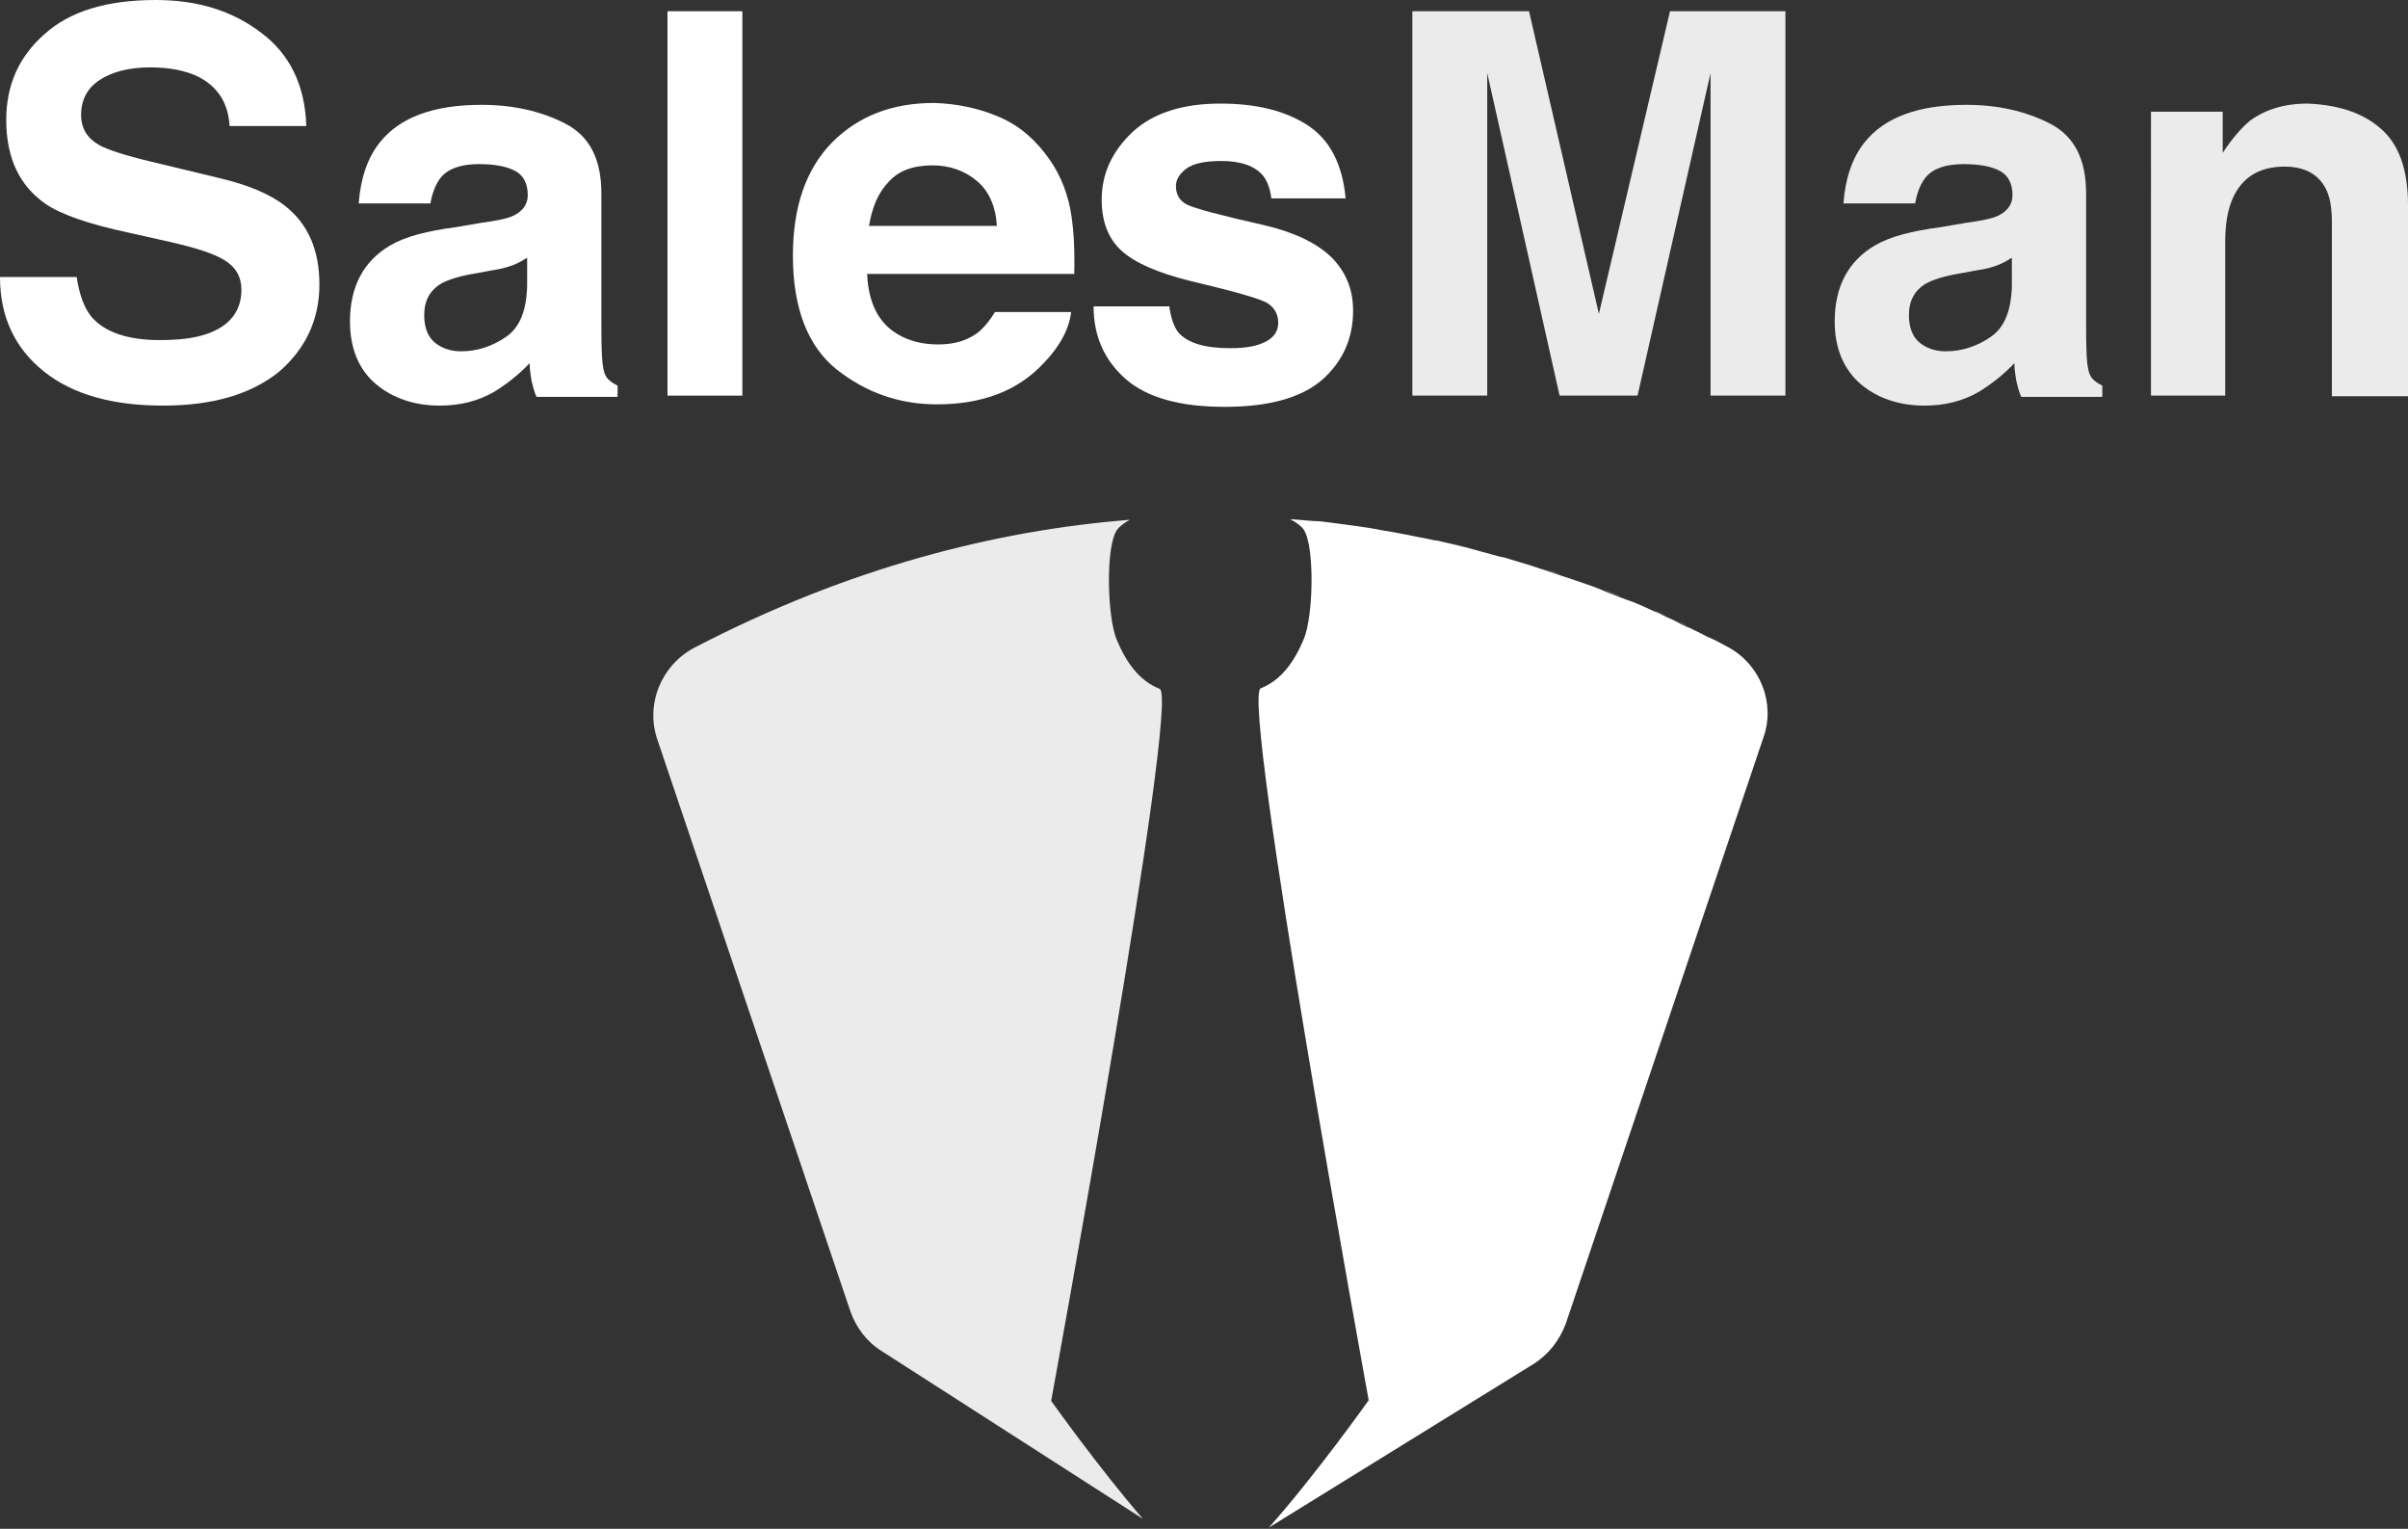 <?xml version="1.0" encoding="utf-8"?>
<!-- Generator: Adobe Illustrator 21.1.0, SVG Export Plug-In . SVG Version: 6.00 Build 0)  -->
<svg version="1.1" id="Capa_1" xmlns="http://www.w3.org/2000/svg" xmlns:xlink="http://www.w3.org/1999/xlink" x="0px" y="0px"
	 viewBox="0 0 386 245" style="enable-background:new 0 0 386 245;" xml:space="preserve">
<rect x="0" y="0" width="386" height="245" fill="#333333" stroke="none"/>
<style type="text/css">
	.st0{fill:#FFFFFF;}
	.st1{opacity:0.9;fill:#FFFFFF;}
</style>
<title>logo-tu-crm-light</title>
<g>
	<path class="st0" d="M12.3,44.4c0.4,2.8,1.2,4.9,2.3,6.3c2.1,2.5,5.8,3.8,11,3.8c3.1,0,5.6-0.3,7.6-1c3.7-1.3,5.5-3.7,5.5-7.1
		c0-2-0.9-3.6-2.7-4.7c-1.8-1.1-4.7-2-8.6-2.9l-6.7-1.5c-6.6-1.4-11.1-3-13.5-4.7C3.1,29.7,1,25.3,1,19.2C1,13.7,3,9.1,7.1,5.5
		C11.2,1.8,17.1,0,25,0c6.6,0,12.2,1.7,16.8,5.2c4.6,3.4,7.1,8.4,7.3,15H36.8c-0.2-3.7-1.9-6.3-5-7.9c-2.1-1-4.6-1.5-7.7-1.5
		c-3.4,0-6.1,0.7-8.1,2c-2,1.3-3,3.2-3,5.6c0,2.2,1,3.8,3,4.9c1.3,0.7,4,1.6,8.2,2.6l10.8,2.6c4.7,1.1,8.3,2.6,10.7,4.5
		c3.7,2.9,5.5,7.1,5.5,12.6c0,5.6-2.2,10.3-6.5,14C40.2,63.2,34.1,65,26.1,65C18,65,11.6,63.2,7,59.5c-4.6-3.7-7-8.7-7-15.1H12.3z"
		/>
	<path class="st0" d="M77.2,35.7c2.2-0.3,3.8-0.6,4.8-1c1.7-0.7,2.6-1.9,2.6-3.4c0-1.9-0.7-3.2-2-3.9c-1.3-0.7-3.2-1.1-5.8-1.1
		c-2.9,0-4.9,0.7-6.1,2.1c-0.8,1-1.4,2.4-1.7,4.2H57.5c0.3-4,1.4-7.3,3.4-9.8c3.2-4,8.6-6,16.3-6c5,0,9.5,1,13.4,3s5.8,5.7,5.8,11.2
		v20.9c0,1.4,0,3.2,0.1,5.3c0.1,1.6,0.3,2.6,0.7,3.2c0.4,0.6,1,1,1.8,1.4v1.8H86c-0.4-0.9-0.6-1.8-0.8-2.6c-0.1-0.8-0.3-1.7-0.3-2.8
		c-1.7,1.8-3.6,3.3-5.7,4.6c-2.6,1.5-5.5,2.2-8.7,2.2c-4.1,0-7.6-1.2-10.3-3.5s-4.1-5.7-4.1-10c0-5.6,2.2-9.7,6.5-12.2
		c2.4-1.4,5.9-2.3,10.5-2.9L77.2,35.7z M84.5,41.3c-0.8,0.5-1.5,0.9-2.3,1.2c-0.8,0.3-1.8,0.6-3.2,0.8l-2.7,0.5
		c-2.5,0.4-4.4,1-5.5,1.6c-1.9,1.1-2.8,2.8-2.8,5.1c0,2,0.6,3.5,1.7,4.4c1.1,0.9,2.5,1.4,4.2,1.4c2.6,0,5-0.8,7.2-2.3
		c2.2-1.5,3.3-4.2,3.4-8.2V41.3z"/>
	<path class="st0" d="M119,63.4H107V1.8H119V63.4z"/>
	<path class="st0" d="M160.3,18.8c3.2,1.4,5.8,3.7,7.9,6.7c1.9,2.7,3.1,5.8,3.6,9.4c0.3,2.1,0.5,5.1,0.4,9H139
		c0.2,4.6,1.8,7.8,4.8,9.6c1.8,1.1,4,1.7,6.6,1.7c2.7,0,4.9-0.7,6.6-2.1c0.9-0.8,1.7-1.8,2.5-3.1h12.2c-0.3,2.7-1.8,5.5-4.4,8.2
		c-4.1,4.4-9.8,6.6-17.1,6.6c-6.1,0-11.4-1.9-16.1-5.6c-4.6-3.7-7-9.8-7-18.2c0-7.9,2.1-13.9,6.3-18.2c4.2-4.2,9.6-6.3,16.3-6.3
		C153.5,16.6,157.1,17.4,160.3,18.8z M142.5,29.1c-1.7,1.7-2.7,4.1-3.2,7.1h20.5c-0.2-3.2-1.3-5.6-3.2-7.2c-1.9-1.6-4.3-2.5-7.1-2.5
		C146.5,26.5,144.1,27.3,142.5,29.1z"/>
	<path class="st0" d="M187.4,48.9c0.3,2.1,0.8,3.6,1.6,4.5c1.5,1.6,4.2,2.4,8.2,2.4c2.4,0,4.2-0.3,5.6-1c1.4-0.7,2.1-1.7,2.1-3.1
		c0-1.3-0.6-2.4-1.7-3.1c-1.1-0.7-5.3-1.9-12.5-3.6c-5.2-1.3-8.8-2.9-10.9-4.8c-2.1-1.9-3.2-4.6-3.2-8.2c0-4.2,1.7-7.8,5-10.9
		c3.3-3,8-4.5,14-4.5c5.7,0,10.3,1.1,13.9,3.4c3.6,2.3,5.7,6.2,6.2,11.8h-11.9c-0.2-1.5-0.6-2.7-1.3-3.6c-1.3-1.6-3.6-2.4-6.7-2.4
		c-2.6,0-4.5,0.4-5.6,1.2c-1.1,0.8-1.7,1.8-1.7,2.8c0,1.4,0.6,2.4,1.8,3c1.2,0.6,5.3,1.7,12.4,3.3c4.7,1.1,8.3,2.8,10.7,5.1
		c2.3,2.3,3.5,5.1,3.5,8.6c0,4.5-1.7,8.2-5,11.1c-3.4,2.9-8.6,4.3-15.6,4.3c-7.2,0-12.5-1.5-15.9-4.5c-3.4-3-5.1-6.9-5.1-11.6H187.4
		z"/>
	<path class="st1" d="M267.7,1.8h18.5v61.6h-12V21.7c0-1.2,0-2.9,0-5c0-2.2,0-3.8,0-5l-11.7,51.7h-12.5l-11.6-51.7c0,1.2,0,2.8,0,5
		c0,2.2,0,3.8,0,5v41.7h-12V1.8h18.7l11.2,48.5L267.7,1.8z"/>
	<path class="st1" d="M315.2,35.7c2.2-0.3,3.8-0.6,4.8-1c1.7-0.7,2.6-1.9,2.6-3.4c0-1.9-0.7-3.2-2-3.9c-1.3-0.7-3.2-1.1-5.8-1.1
		c-2.9,0-4.9,0.7-6.1,2.1c-0.8,1-1.4,2.4-1.7,4.2h-11.5c0.3-4,1.4-7.3,3.4-9.8c3.2-4,8.6-6,16.3-6c5,0,9.5,1,13.4,3
		c3.9,2,5.8,5.7,5.8,11.2v20.9c0,1.4,0,3.2,0.1,5.3c0.1,1.6,0.3,2.6,0.7,3.2c0.4,0.6,1,1,1.8,1.4v1.8h-13c-0.4-0.9-0.6-1.8-0.8-2.6
		c-0.1-0.8-0.3-1.7-0.3-2.8c-1.7,1.8-3.6,3.3-5.7,4.6c-2.6,1.5-5.5,2.2-8.7,2.2c-4.1,0-7.6-1.2-10.3-3.5c-2.7-2.4-4.1-5.7-4.1-10
		c0-5.6,2.2-9.7,6.5-12.2c2.4-1.4,5.9-2.3,10.5-2.9L315.2,35.7z M322.5,41.3c-0.8,0.5-1.5,0.9-2.3,1.2c-0.8,0.3-1.8,0.6-3.2,0.8
		l-2.7,0.5c-2.5,0.4-4.4,1-5.5,1.6c-1.9,1.1-2.8,2.8-2.8,5.1c0,2,0.6,3.5,1.7,4.4c1.1,0.9,2.5,1.4,4.2,1.4c2.6,0,5-0.8,7.2-2.3
		c2.2-1.5,3.3-4.2,3.4-8.2V41.3z"/>
	<path class="st1" d="M381.5,20.5c3,2.5,4.5,6.6,4.5,12.3v30.7h-12.2V35.7c0-2.4-0.3-4.2-1-5.5c-1.2-2.3-3.4-3.5-6.6-3.5
		c-4,0-6.8,1.7-8.3,5.1c-0.8,1.8-1.2,4.1-1.2,6.9v24.7h-11.9V17.9h11.5v6.6c1.5-2.3,3-4,4.3-5.1c2.4-1.8,5.5-2.8,9.3-2.8
		C374.7,16.8,378.6,18,381.5,20.5z"/>
</g>
<g>
	<path class="st1" d="M271.7,100.9c0.7,0.3,1.3,0.7,2,1C273,101.6,272.4,101.2,271.7,100.9z"/>
	<path class="st1" d="M256,94.1c1.4,0.5,2.7,1,4,1.6C258.7,95.2,257.4,94.6,256,94.1z"/>
	<path class="st1" d="M265.1,97.8c0.7,0.3,1.5,0.7,2.2,1C266.6,98.5,265.8,98.2,265.1,97.8z"/>
	<path class="st1" d="M261.1,96.1c0.9,0.4,1.8,0.8,2.7,1.1C262.9,96.9,262,96.5,261.1,96.1z"/>
	<path class="st1" d="M251.7,92.6c1.2,0.4,2.3,0.8,3.5,1.2C254,93.4,252.9,93,251.7,92.6z"/>
	<path class="st1" d="M247.2,91.1c1,0.3,2,0.7,3,1C249.2,91.7,248.2,91.4,247.2,91.1z"/>
	<path class="st1" d="M185.9,110.4c-3.3-1.3-5.4-4.3-6.9-7.9c-1.5-3.6-1.8-14.7,0-17.5c0.4-0.6,1.2-1.2,2.1-1.7
		c-21.4,1.7-45,7.6-69.8,20.5c-5.3,2.8-7.9,9.1-5.9,14.8l30.9,91.5c0.9,2.6,2.6,4.9,5,6.4l41.9,26.9c-7.1-8.2-14.7-18.9-14.7-18.9
		S189.2,111.7,185.9,110.4z"/>
	<path class="st1" d="M210.6,83.6c-1.3-0.1-2.6-0.2-3.8-0.3c0,0,0,0,0,0C208.1,83.4,209.3,83.5,210.6,83.6z"/>
	<path class="st1" d="M212.9,83.9c1.3,0.1,2.6,0.3,3.8,0.5C215.5,84.2,214.2,84,212.9,83.9z"/>
	<path class="st1" d="M274.5,102.3c0.9,0.5,1.7,0.9,2.5,1.3C276.2,103.2,275.4,102.8,274.5,102.3z"/>
	<path class="st1" d="M268.6,99.4c0.7,0.3,1.4,0.6,2,1C269.9,100,269.2,99.7,268.6,99.4z"/>
	<path class="st1" d="M224.6,85.5c1.9,0.3,3.7,0.7,5.5,1.1C228.3,86.2,226.5,85.8,224.6,85.5z"/>
	<path class="st1" d="M218.9,84.6c1.4,0.2,2.8,0.4,4.1,0.7C221.7,85,220.3,84.8,218.9,84.6z"/>
	<path class="st1" d="M237.2,88.2c1.1,0.3,2.2,0.6,3.3,0.9C239.4,88.8,238.3,88.5,237.2,88.2z"/>
	<path class="st1" d="M231.1,86.8c1.4,0.3,2.9,0.6,4.2,1C234,87.5,232.6,87.1,231.1,86.8z"/>
	<path class="st1" d="M242.4,89.6c1,0.3,2,0.6,3,0.9C244.4,90.2,243.4,89.9,242.4,89.6z"/>
	<path class="st0" d="M277,103.7c-0.8-0.4-1.6-0.9-2.5-1.3c-0.3-0.1-0.6-0.3-0.9-0.4c-0.6-0.3-1.3-0.7-2-1c-0.4-0.2-0.7-0.4-1.1-0.5
		c-0.7-0.3-1.3-0.6-2-1c-0.4-0.2-0.9-0.4-1.3-0.6c-0.7-0.3-1.4-0.7-2.2-1c-0.4-0.2-0.9-0.4-1.3-0.6c-0.9-0.4-1.8-0.8-2.7-1.1
		c-0.4-0.1-0.7-0.3-1.1-0.4c-1.3-0.5-2.6-1-4-1.6c-0.3-0.1-0.5-0.2-0.8-0.3c-1.1-0.4-2.3-0.8-3.5-1.2c-0.5-0.2-1-0.3-1.5-0.5
		c-1-0.3-2-0.7-3-1c-0.6-0.2-1.2-0.4-1.8-0.6c-1-0.3-2-0.6-3-0.9c-0.6-0.2-1.2-0.4-1.9-0.5c-1.1-0.3-2.2-0.6-3.3-0.9
		c-0.6-0.2-1.2-0.3-1.8-0.5c-1.4-0.3-2.8-0.7-4.2-1c-0.4-0.1-0.7-0.2-1.1-0.2c-1.8-0.4-3.6-0.7-5.5-1.1c-0.5-0.1-1-0.2-1.6-0.3
		c-1.4-0.2-2.7-0.5-4.1-0.7c-0.7-0.1-1.4-0.2-2.1-0.3c-1.3-0.2-2.5-0.3-3.8-0.5c-0.8-0.1-1.5-0.2-2.3-0.2c-1.3-0.1-2.6-0.2-3.8-0.3
		c1,0.5,1.8,1.1,2.2,1.7c1.8,2.8,1.5,14,0,17.5c-1.5,3.6-3.6,6.6-6.9,7.9c-3.3,1.3,17.3,114.1,17.3,114.1s-8.6,12.1-16,20.4
		l42.4-26.2c2.4-1.5,4.2-3.8,5.2-6.5l31.7-94C284.6,112.7,282.2,106.5,277,103.7z"/>
</g>
</svg>
